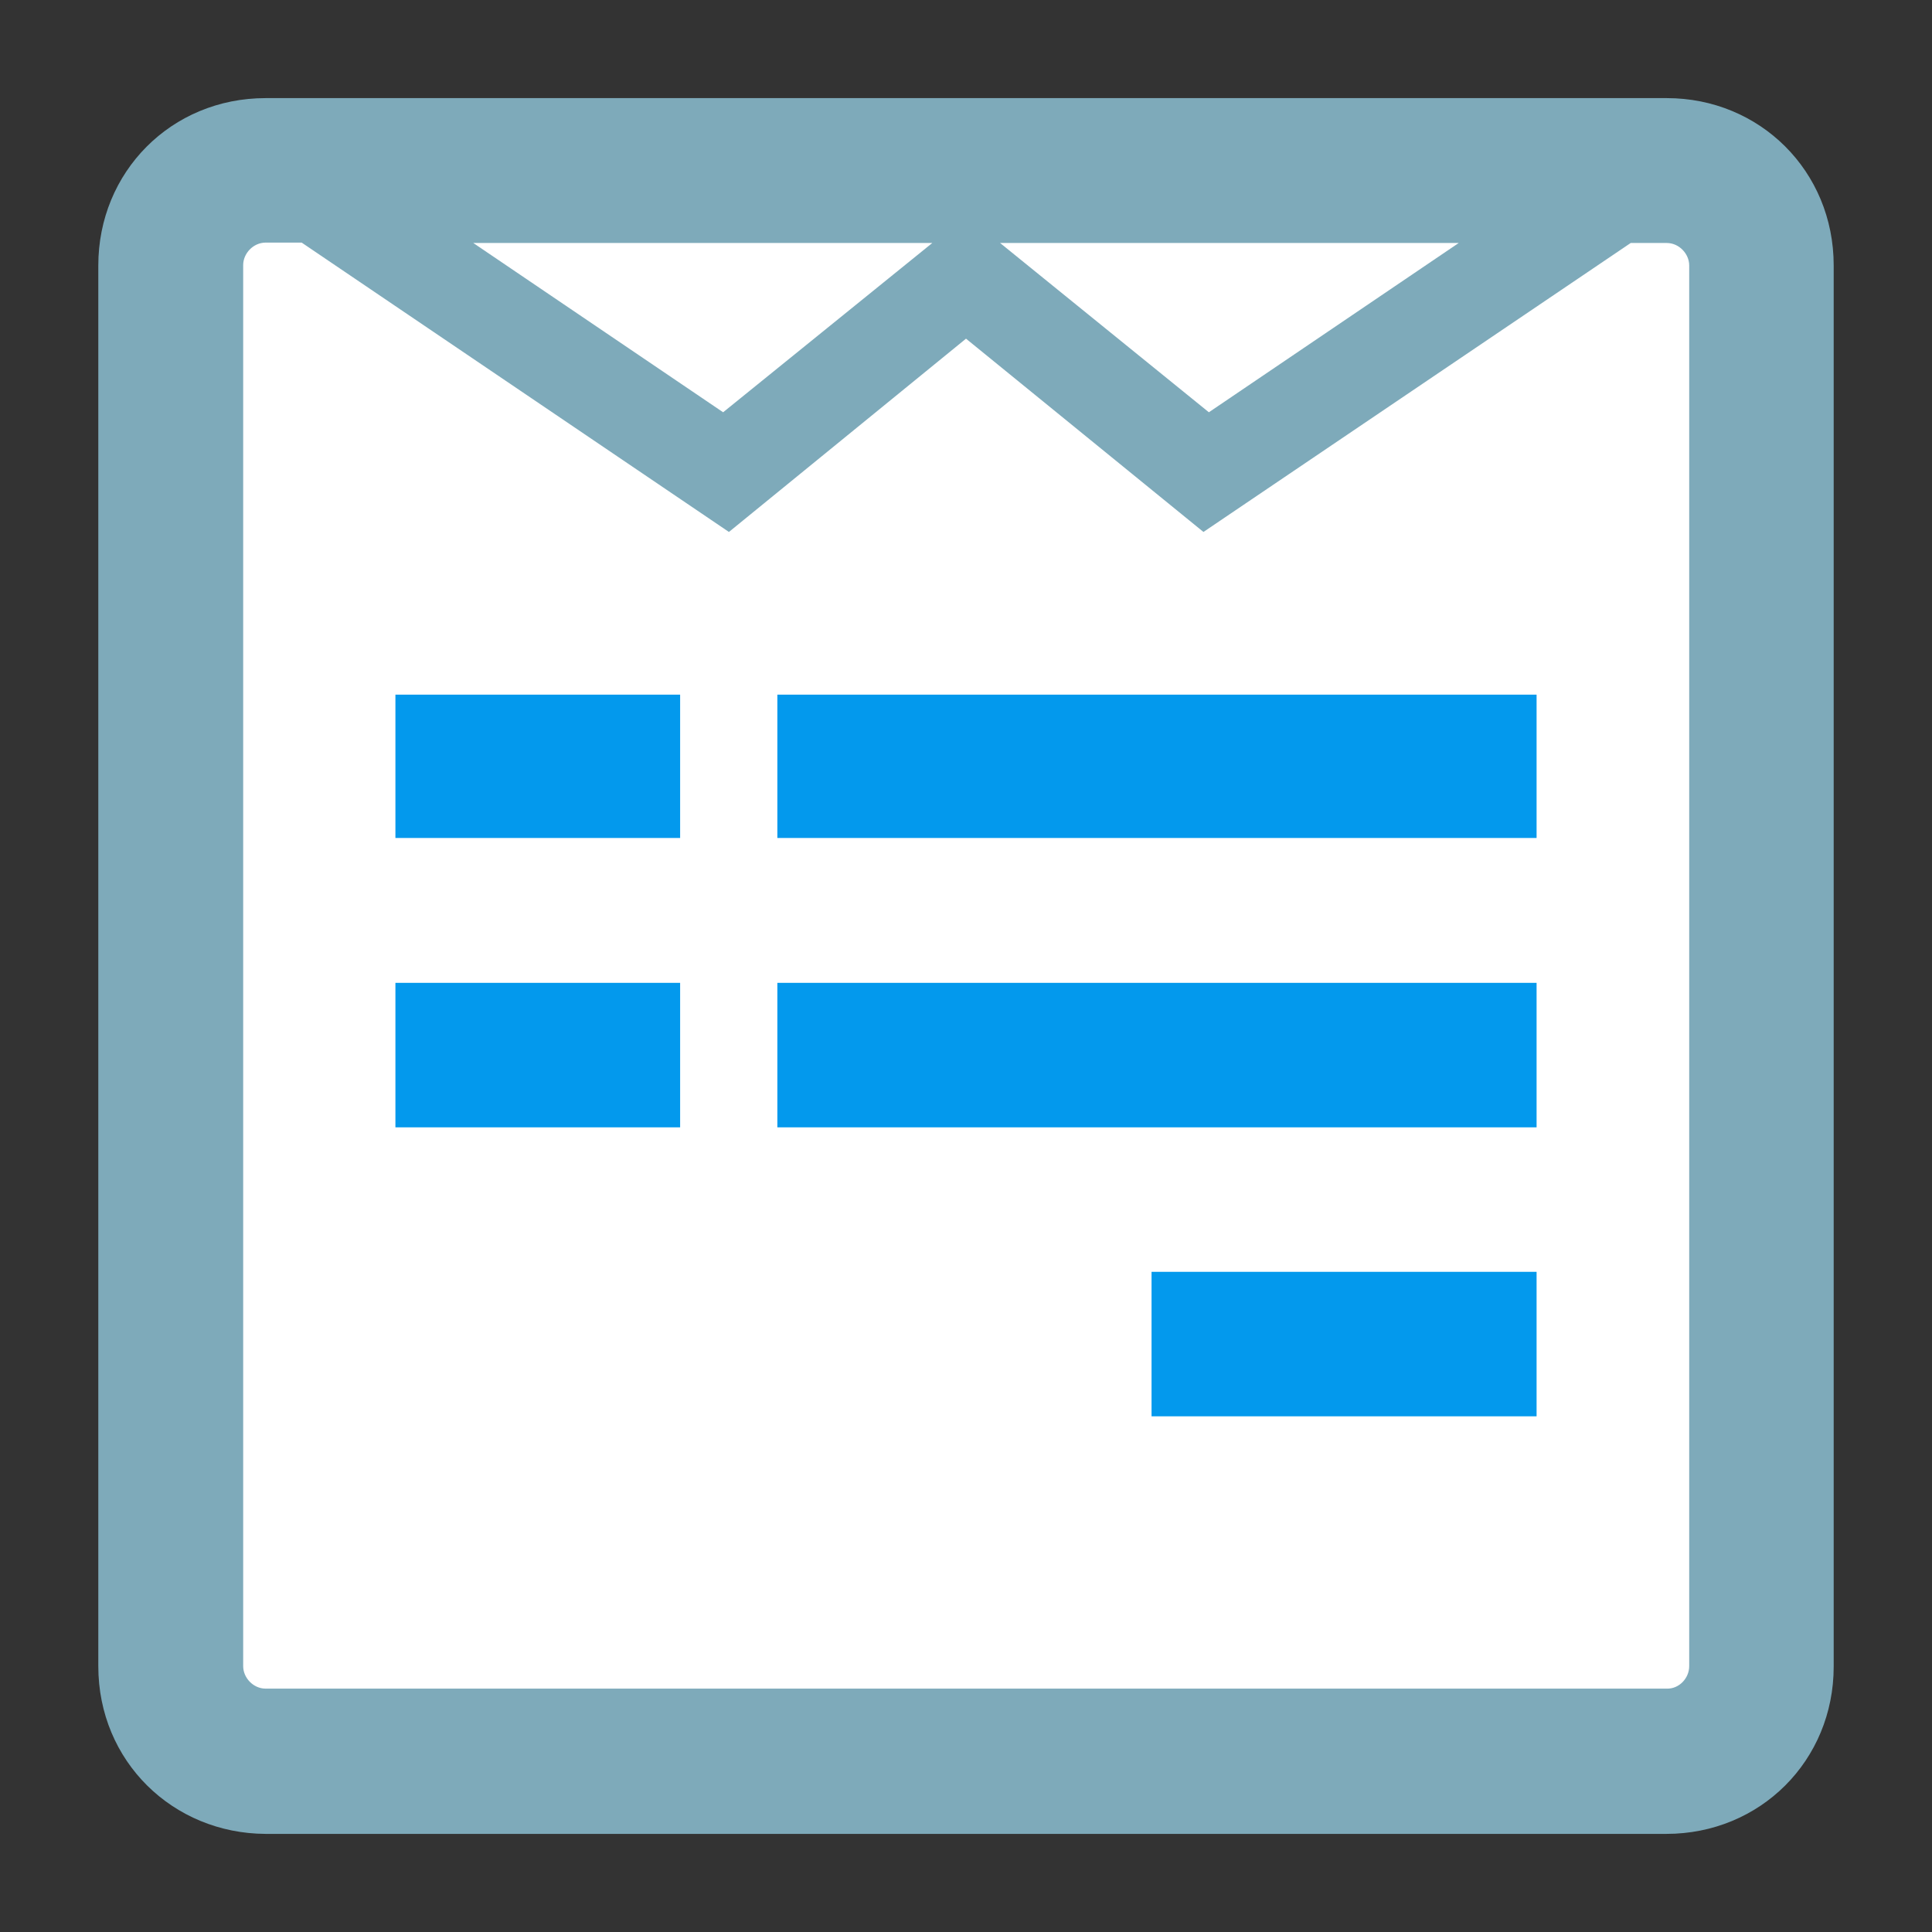 <?xml version="1.0" ?><!DOCTYPE svg  PUBLIC '-//W3C//DTD SVG 1.1//EN'  'http://www.w3.org/Graphics/SVG/1.1/DTD/svg11.dtd'><svg height="512px" style="enable-background:new 0 0 512 512;" version="1.1" viewBox="0 0 512 512" width="512px" xml:space="preserve" xmlns="http://www.w3.org/2000/svg" xmlns:xlink="http://www.w3.org/1999/xlink"><rect x="0" y="0" width="512" height="512" fill="#333333" stroke="none"/><g id="_x33_85-wpforms"><g><path d="M485.947,70.348v371.304c0,24.947-19.504,44.348-44.347,44.348H70.399    c-24.536-0.103-44.347-19.194-44.347-44.45V70.348c0-24.74,19.298-44.347,44.347-44.347h371.305    C466.341,26.001,485.947,45.3,485.947,70.348L485.947,70.348z" style="fill:#7EAABA;"/><path d="M447.658,441.549V70.348c0-3.079-2.67-5.954-5.954-5.954h-9.548l-113.229,76.58L256.001,89.75    l-62.827,51.224L79.947,64.292h-9.547c-3.286,0-5.955,2.874-5.955,5.953v371.304c0,3.081,2.669,5.955,5.955,5.955h371.305    C444.988,447.606,447.658,444.732,447.658,441.549L447.658,441.549z" style="fill:#FFFFFF;"/><rect height="37.983" style="fill:#0399ED;" width="75.452" x="104.789" y="184.09"/><rect height="38.292" style="fill:#0399ED;" width="75.452" x="104.789" y="260.465"/><polygon points="191.635,109.256 247.068,64.394 125.422,64.394   " style="fill:#FFFFFF;"/><rect height="37.983" style="fill:#0399ED;" width="201.204" x="206.007" y="184.09"/><rect height="38.292" style="fill:#0399ED;" width="201.204" x="206.007" y="260.465"/><polygon points="320.364,109.256 386.578,64.394 265.033,64.394 320.364,109.256   " style="fill:#FFFFFF;"/><rect height="38.291" style="fill:#0399ED;" width="102.039" x="305.172" y="337.047"/></g></g><g id="Layer_1"/></svg>
